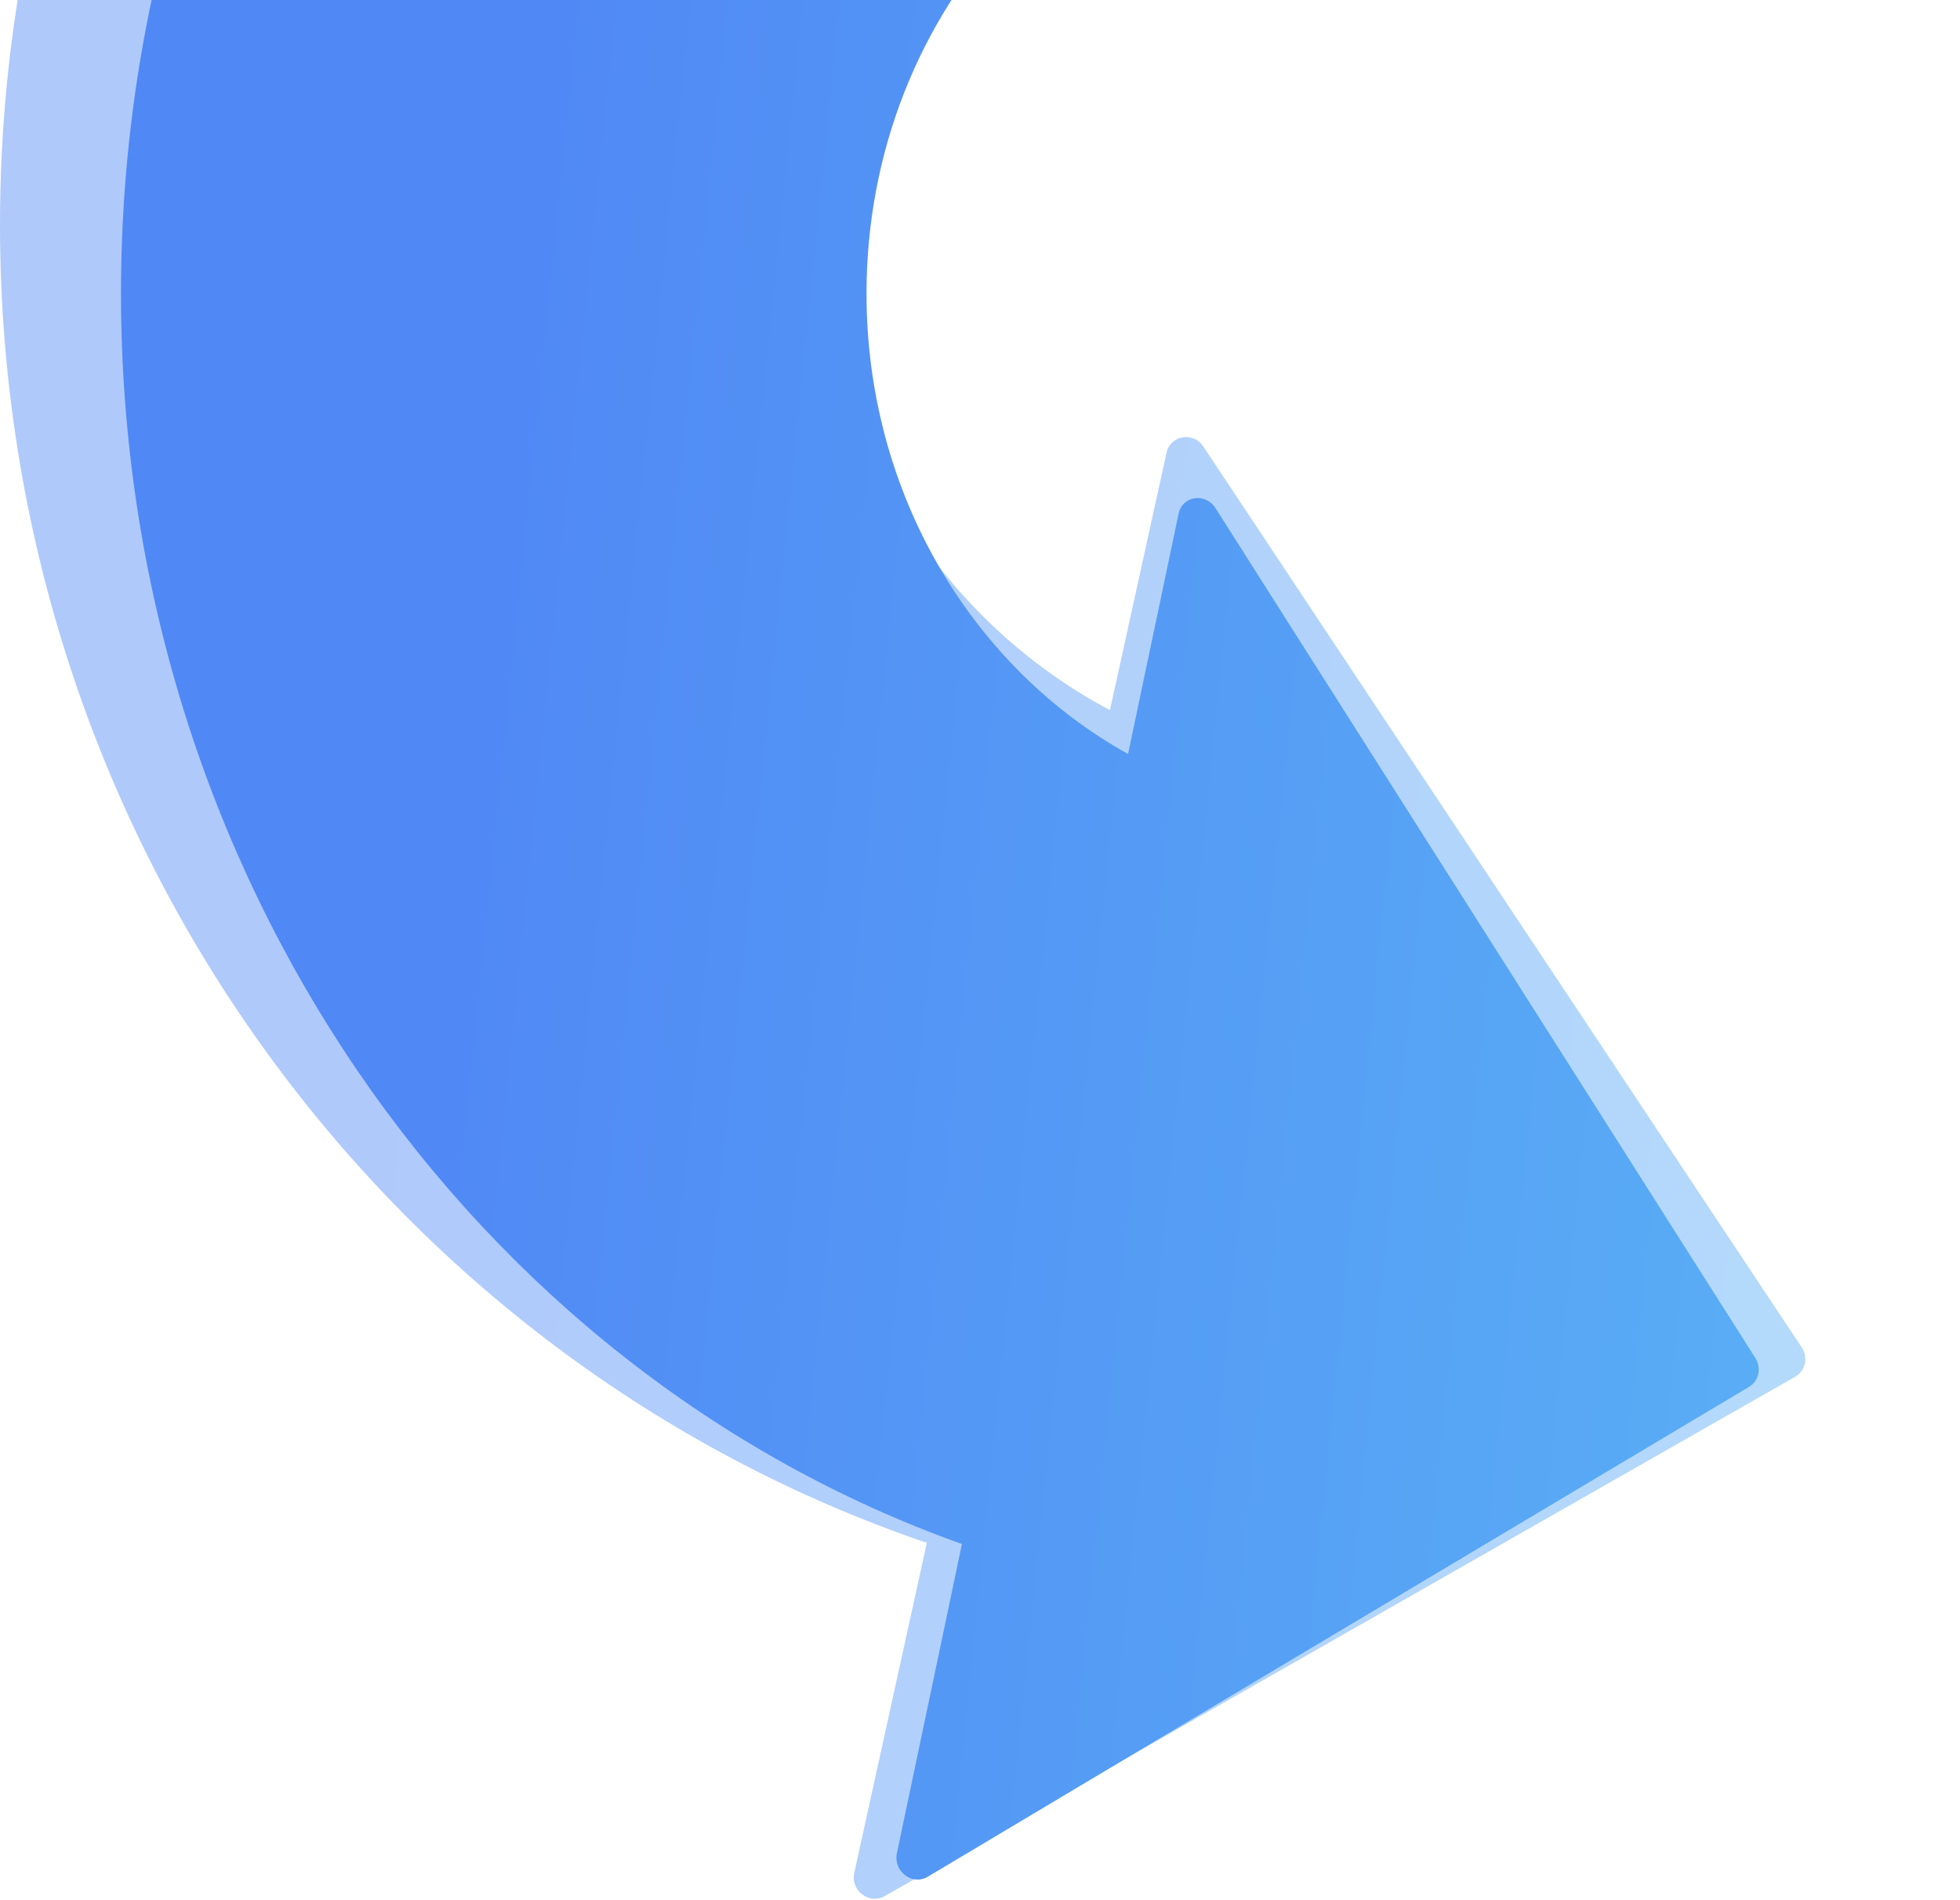 <svg width="1142" height="1107" viewBox="0 0 1142 1107" fill="none" xmlns="http://www.w3.org/2000/svg">
<path opacity="0.46" fill-rule="evenodd" clip-rule="evenodd" d="M540.024 898.776C226.275 791.887 0 488.505 0 130.938C0 -315.826 353.247 -678 789 -678C1224.75 -678 1578 -315.826 1578 130.938C1578 425.466 1424.48 683.231 1195 824.701V-18H1063.21C1011.11 -118.624 907.86 -187.153 789 -187.153C617.653 -187.153 478.749 -44.739 478.749 130.938C478.749 254.029 546.942 360.79 646.707 413.676L679.677 263.757C681.931 253.507 695.24 251.263 701.137 260.139L1049.74 784.86C1053.65 790.737 1051.92 798.6 1045.98 801.989L515.429 1104.58C506.454 1109.69 495.481 1101.32 497.736 1091.07L540.024 898.776Z" fill="url(#paint0_linear)"/>
<path fill-rule="evenodd" clip-rule="evenodd" d="M560.474 899.455C275.804 798.048 70.5 510.224 70.5 170.993C70.5 -252.862 391.008 -596.463 786.375 -596.463C1181.74 -596.463 1502.25 -252.862 1502.25 170.993C1502.25 450.304 1363.07 694.765 1155 829.016V-58H969.725C920.468 -103.369 856.408 -130.787 786.375 -130.787C630.909 -130.787 504.878 4.325 504.878 170.993C504.878 287.772 566.751 389.058 657.27 439.231L686.723 299.192C688.907 288.81 702.35 286.794 708.183 295.974L1022.71 791.008C1026.43 796.857 1024.83 804.475 1019.17 807.848L540.484 1093.32C531.607 1098.61 520.382 1090.08 522.566 1079.69L560.474 899.455Z" fill="url(#paint1_linear)"/>
<defs>
<linearGradient id="paint0_linear" x1="295.494" y1="-401.885" x2="1338.34" y2="-292.035" gradientUnits="userSpaceOnUse">
<stop stop-color="#5088F5"/>
<stop offset="1" stop-color="#5BB4F5"/>
</linearGradient>
<linearGradient id="paint1_linear" x1="338.608" y1="-334.699" x2="1285.68" y2="-239.222" gradientUnits="userSpaceOnUse">
<stop stop-color="#5088F5"/>
<stop offset="1" stop-color="#5BB4F5"/>
</linearGradient>
</defs>
</svg>

